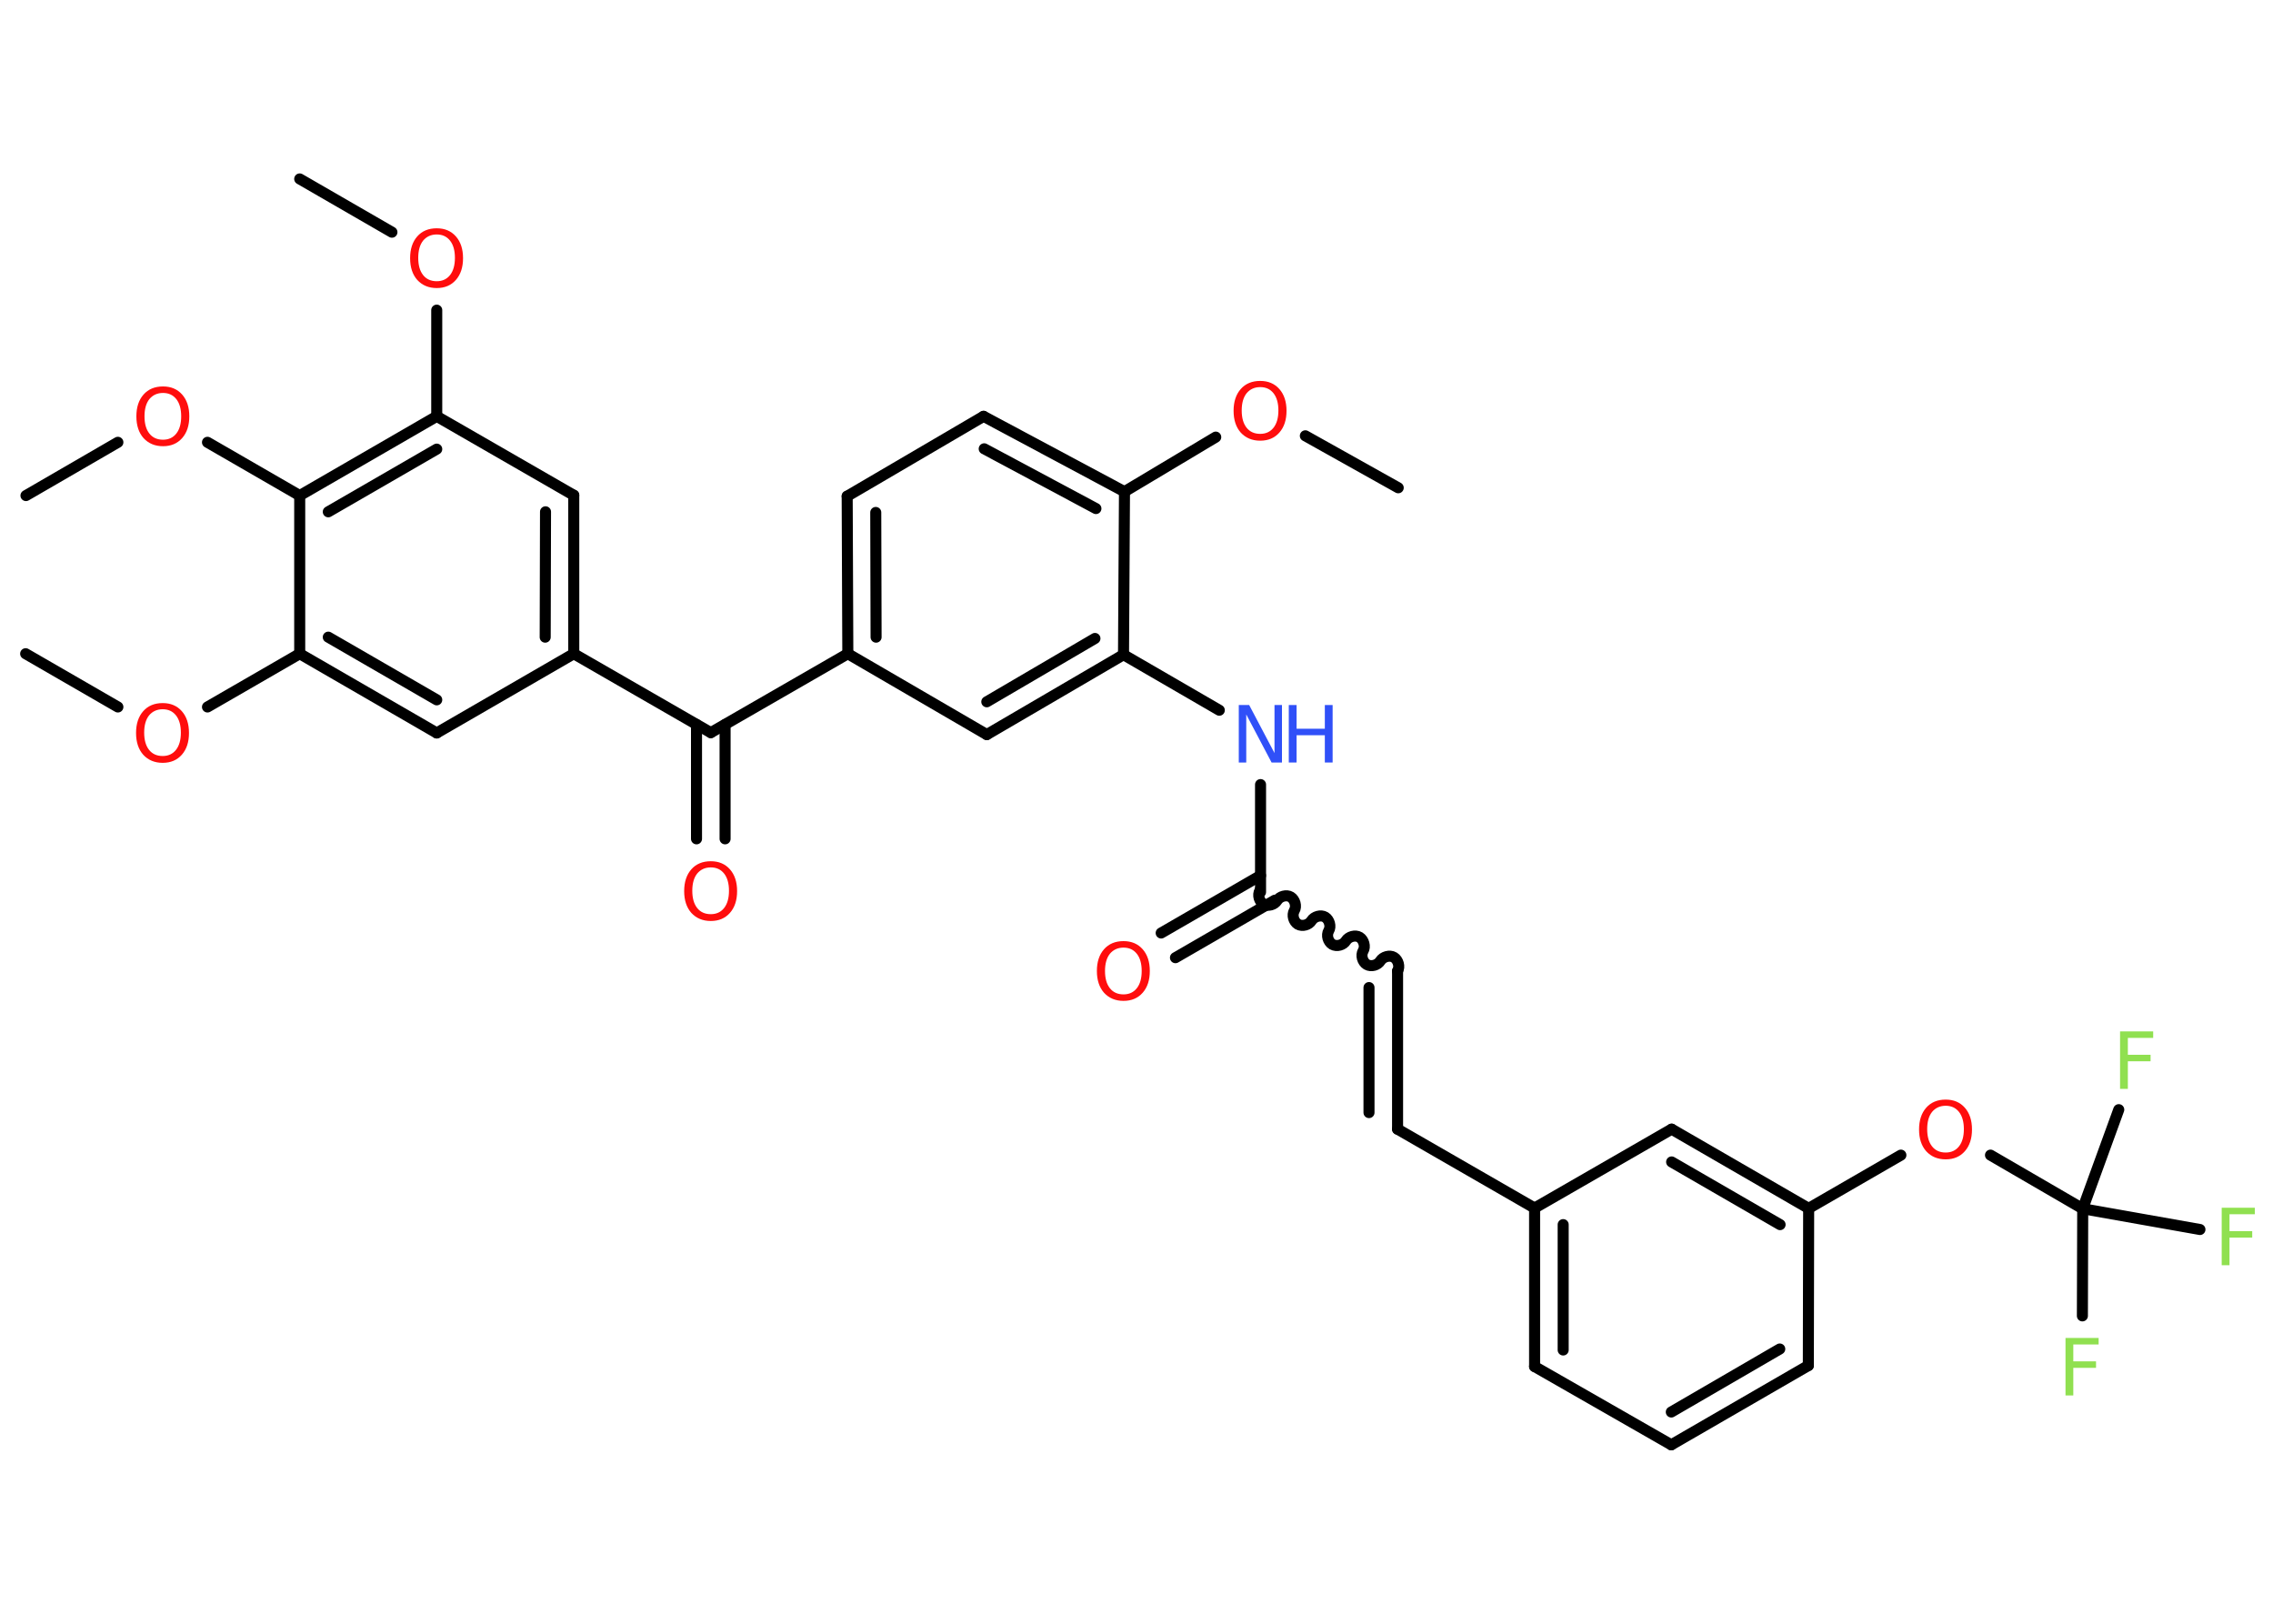 <?xml version='1.0' encoding='UTF-8'?>
<!DOCTYPE svg PUBLIC "-//W3C//DTD SVG 1.1//EN" "http://www.w3.org/Graphics/SVG/1.1/DTD/svg11.dtd">
<svg version='1.2' xmlns='http://www.w3.org/2000/svg' xmlns:xlink='http://www.w3.org/1999/xlink' width='70.0mm' height='50.0mm' viewBox='0 0 70.0 50.0'>
  <desc>Generated by the Chemistry Development Kit (http://github.com/cdk)</desc>
  <g stroke-linecap='round' stroke-linejoin='round' stroke='#000000' stroke-width='.34' fill='#FF0D0D'>
    <rect x='.0' y='.0' width='70.0' height='50.0' fill='#FFFFFF' stroke='none'/>
    <g id='mol1' class='mol'>
      <line id='mol1bnd1' class='bond' x1='43.06' y1='15.02' x2='40.2' y2='13.42'/>
      <line id='mol1bnd2' class='bond' x1='37.44' y1='13.46' x2='34.63' y2='15.14'/>
      <g id='mol1bnd3' class='bond'>
        <line x1='34.63' y1='15.14' x2='30.29' y2='12.82'/>
        <line x1='33.75' y1='15.66' x2='30.31' y2='13.82'/>
      </g>
      <line id='mol1bnd4' class='bond' x1='30.29' y1='12.82' x2='26.09' y2='15.28'/>
      <g id='mol1bnd5' class='bond'>
        <line x1='26.09' y1='15.28' x2='26.11' y2='20.13'/>
        <line x1='26.97' y1='15.78' x2='26.98' y2='19.62'/>
      </g>
      <line id='mol1bnd6' class='bond' x1='26.11' y1='20.13' x2='21.89' y2='22.56'/>
      <g id='mol1bnd7' class='bond'>
        <line x1='22.33' y1='22.31' x2='22.33' y2='25.83'/>
        <line x1='21.45' y1='22.31' x2='21.45' y2='25.83'/>
      </g>
      <line id='mol1bnd8' class='bond' x1='21.89' y1='22.56' x2='17.67' y2='20.13'/>
      <g id='mol1bnd9' class='bond'>
        <line x1='17.67' y1='20.13' x2='17.67' y2='15.25'/>
        <line x1='16.79' y1='19.62' x2='16.8' y2='15.76'/>
      </g>
      <line id='mol1bnd10' class='bond' x1='17.67' y1='15.25' x2='13.45' y2='12.82'/>
      <line id='mol1bnd11' class='bond' x1='13.45' y1='12.82' x2='13.45' y2='9.55'/>
      <line id='mol1bnd12' class='bond' x1='12.07' y1='7.15' x2='9.23' y2='5.51'/>
      <g id='mol1bnd13' class='bond'>
        <line x1='13.45' y1='12.82' x2='9.23' y2='15.26'/>
        <line x1='13.45' y1='13.83' x2='10.11' y2='15.76'/>
      </g>
      <line id='mol1bnd14' class='bond' x1='9.23' y1='15.26' x2='6.39' y2='13.62'/>
      <line id='mol1bnd15' class='bond' x1='3.63' y1='13.62' x2='.8' y2='15.26'/>
      <line id='mol1bnd16' class='bond' x1='9.23' y1='15.26' x2='9.23' y2='20.13'/>
      <line id='mol1bnd17' class='bond' x1='9.23' y1='20.13' x2='6.39' y2='21.77'/>
      <line id='mol1bnd18' class='bond' x1='3.63' y1='21.77' x2='.79' y2='20.13'/>
      <g id='mol1bnd19' class='bond'>
        <line x1='9.23' y1='20.13' x2='13.45' y2='22.57'/>
        <line x1='10.11' y1='19.62' x2='13.45' y2='21.55'/>
      </g>
      <line id='mol1bnd20' class='bond' x1='17.67' y1='20.13' x2='13.45' y2='22.57'/>
      <line id='mol1bnd21' class='bond' x1='26.11' y1='20.13' x2='30.39' y2='22.62'/>
      <g id='mol1bnd22' class='bond'>
        <line x1='30.39' y1='22.62' x2='34.6' y2='20.16'/>
        <line x1='30.39' y1='21.61' x2='33.72' y2='19.66'/>
      </g>
      <line id='mol1bnd23' class='bond' x1='34.63' y1='15.14' x2='34.6' y2='20.16'/>
      <line id='mol1bnd24' class='bond' x1='34.6' y1='20.16' x2='37.55' y2='21.87'/>
      <line id='mol1bnd25' class='bond' x1='38.82' y1='24.16' x2='38.82' y2='27.47'/>
      <g id='mol1bnd26' class='bond'>
        <line x1='39.26' y1='27.72' x2='36.2' y2='29.49'/>
        <line x1='38.82' y1='26.96' x2='35.76' y2='28.73'/>
      </g>
      <path id='mol1bnd27' class='bond' d='M43.04 29.9c.08 -.13 .02 -.34 -.11 -.42c-.13 -.08 -.34 -.02 -.42 .11c-.08 .13 -.28 .19 -.42 .11c-.13 -.08 -.19 -.28 -.11 -.42c.08 -.13 .02 -.34 -.11 -.42c-.13 -.08 -.34 -.02 -.42 .11c-.08 .13 -.28 .19 -.42 .11c-.13 -.08 -.19 -.28 -.11 -.42c.08 -.13 .02 -.34 -.11 -.42c-.13 -.08 -.34 -.02 -.42 .11c-.08 .13 -.28 .19 -.42 .11c-.13 -.08 -.19 -.28 -.11 -.42c.08 -.13 .02 -.34 -.11 -.42c-.13 -.08 -.34 -.02 -.42 .11c-.08 .13 -.28 .19 -.42 .11c-.13 -.08 -.19 -.28 -.11 -.42' fill='none' stroke='#000000' stroke-width='.34'/>
      <g id='mol1bnd28' class='bond'>
        <line x1='43.04' y1='29.9' x2='43.04' y2='34.77'/>
        <line x1='42.16' y1='30.41' x2='42.16' y2='34.26'/>
      </g>
      <line id='mol1bnd29' class='bond' x1='43.04' y1='34.77' x2='47.26' y2='37.2'/>
      <g id='mol1bnd30' class='bond'>
        <line x1='47.26' y1='37.2' x2='47.26' y2='42.08'/>
        <line x1='48.14' y1='37.71' x2='48.14' y2='41.57'/>
      </g>
      <line id='mol1bnd31' class='bond' x1='47.26' y1='42.08' x2='51.47' y2='44.49'/>
      <g id='mol1bnd32' class='bond'>
        <line x1='51.47' y1='44.49' x2='55.69' y2='42.05'/>
        <line x1='51.47' y1='43.48' x2='54.81' y2='41.54'/>
      </g>
      <line id='mol1bnd33' class='bond' x1='55.69' y1='42.05' x2='55.7' y2='37.21'/>
      <line id='mol1bnd34' class='bond' x1='55.7' y1='37.21' x2='58.54' y2='35.57'/>
      <line id='mol1bnd35' class='bond' x1='61.3' y1='35.57' x2='64.14' y2='37.22'/>
      <line id='mol1bnd36' class='bond' x1='64.14' y1='37.22' x2='64.13' y2='40.52'/>
      <line id='mol1bnd37' class='bond' x1='64.14' y1='37.22' x2='65.25' y2='34.17'/>
      <line id='mol1bnd38' class='bond' x1='64.14' y1='37.22' x2='67.75' y2='37.86'/>
      <g id='mol1bnd39' class='bond'>
        <line x1='55.7' y1='37.21' x2='51.48' y2='34.77'/>
        <line x1='54.82' y1='37.71' x2='51.48' y2='35.78'/>
      </g>
      <line id='mol1bnd40' class='bond' x1='47.26' y1='37.2' x2='51.48' y2='34.77'/>
      <path id='mol1atm2' class='atom' d='M38.81 11.92q-.26 .0 -.42 .19q-.15 .19 -.15 .53q.0 .34 .15 .53q.15 .19 .42 .19q.26 .0 .41 -.19q.15 -.19 .15 -.53q.0 -.34 -.15 -.53q-.15 -.19 -.41 -.19zM38.81 11.73q.37 .0 .59 .25q.22 .25 .22 .67q.0 .42 -.22 .67q-.22 .25 -.59 .25q-.37 .0 -.6 -.25q-.22 -.25 -.22 -.67q.0 -.42 .22 -.67q.22 -.25 .6 -.25z' stroke='none'/>
      <path id='mol1atm8' class='atom' d='M21.89 26.71q-.26 .0 -.42 .19q-.15 .19 -.15 .53q.0 .34 .15 .53q.15 .19 .42 .19q.26 .0 .41 -.19q.15 -.19 .15 -.53q.0 -.34 -.15 -.53q-.15 -.19 -.41 -.19zM21.89 26.52q.37 .0 .59 .25q.22 .25 .22 .67q.0 .42 -.22 .67q-.22 .25 -.59 .25q-.37 .0 -.6 -.25q-.22 -.25 -.22 -.67q.0 -.42 .22 -.67q.22 -.25 .6 -.25z' stroke='none'/>
      <path id='mol1atm12' class='atom' d='M13.45 7.22q-.26 .0 -.42 .19q-.15 .19 -.15 .53q.0 .34 .15 .53q.15 .19 .42 .19q.26 .0 .41 -.19q.15 -.19 .15 -.53q.0 -.34 -.15 -.53q-.15 -.19 -.41 -.19zM13.45 7.03q.37 .0 .59 .25q.22 .25 .22 .67q.0 .42 -.22 .67q-.22 .25 -.59 .25q-.37 .0 -.6 -.25q-.22 -.25 -.22 -.67q.0 -.42 .22 -.67q.22 -.25 .6 -.25z' stroke='none'/>
      <path id='mol1atm15' class='atom' d='M5.02 12.1q-.26 .0 -.42 .19q-.15 .19 -.15 .53q.0 .34 .15 .53q.15 .19 .42 .19q.26 .0 .41 -.19q.15 -.19 .15 -.53q.0 -.34 -.15 -.53q-.15 -.19 -.41 -.19zM5.02 11.9q.37 .0 .59 .25q.22 .25 .22 .67q.0 .42 -.22 .67q-.22 .25 -.59 .25q-.37 .0 -.6 -.25q-.22 -.25 -.22 -.67q.0 -.42 .22 -.67q.22 -.25 .6 -.25z' stroke='none'/>
      <path id='mol1atm18' class='atom' d='M5.01 21.84q-.26 .0 -.42 .19q-.15 .19 -.15 .53q.0 .34 .15 .53q.15 .19 .42 .19q.26 .0 .41 -.19q.15 -.19 .15 -.53q.0 -.34 -.15 -.53q-.15 -.19 -.41 -.19zM5.01 21.65q.37 .0 .59 .25q.22 .25 .22 .67q.0 .42 -.22 .67q-.22 .25 -.59 .25q-.37 .0 -.6 -.25q-.22 -.25 -.22 -.67q.0 -.42 .22 -.67q.22 -.25 .6 -.25z' stroke='none'/>
      <g id='mol1atm23' class='atom'>
        <path d='M38.15 21.71h.32l.78 1.48v-1.48h.23v1.77h-.32l-.78 -1.48v1.48h-.23v-1.77z' stroke='none' fill='#3050F8'/>
        <path d='M39.69 21.71h.24v.73h.87v-.73h.24v1.77h-.24v-.84h-.87v.84h-.24v-1.77z' stroke='none' fill='#3050F8'/>
      </g>
      <path id='mol1atm25' class='atom' d='M34.6 29.18q-.26 .0 -.42 .19q-.15 .19 -.15 .53q.0 .34 .15 .53q.15 .19 .42 .19q.26 .0 .41 -.19q.15 -.19 .15 -.53q.0 -.34 -.15 -.53q-.15 -.19 -.41 -.19zM34.6 28.98q.37 .0 .59 .25q.22 .25 .22 .67q.0 .42 -.22 .67q-.22 .25 -.59 .25q-.37 .0 -.6 -.25q-.22 -.25 -.22 -.67q.0 -.42 .22 -.67q.22 -.25 .6 -.25z' stroke='none'/>
      <path id='mol1atm33' class='atom' d='M59.92 34.05q-.26 .0 -.42 .19q-.15 .19 -.15 .53q.0 .34 .15 .53q.15 .19 .42 .19q.26 .0 .41 -.19q.15 -.19 .15 -.53q.0 -.34 -.15 -.53q-.15 -.19 -.41 -.19zM59.92 33.86q.37 .0 .59 .25q.22 .25 .22 .67q.0 .42 -.22 .67q-.22 .25 -.59 .25q-.37 .0 -.6 -.25q-.22 -.25 -.22 -.67q.0 -.42 .22 -.67q.22 -.25 .6 -.25z' stroke='none'/>
      <path id='mol1atm35' class='atom' d='M63.62 41.2h1.01v.2h-.78v.52h.7v.2h-.7v.85h-.24v-1.77z' stroke='none' fill='#90E050'/>
      <path id='mol1atm36' class='atom' d='M65.3 31.76h1.01v.2h-.78v.52h.7v.2h-.7v.85h-.24v-1.77z' stroke='none' fill='#90E050'/>
      <path id='mol1atm37' class='atom' d='M68.43 37.19h1.01v.2h-.78v.52h.7v.2h-.7v.85h-.24v-1.77z' stroke='none' fill='#90E050'/>
    </g>
  </g>
</svg>

